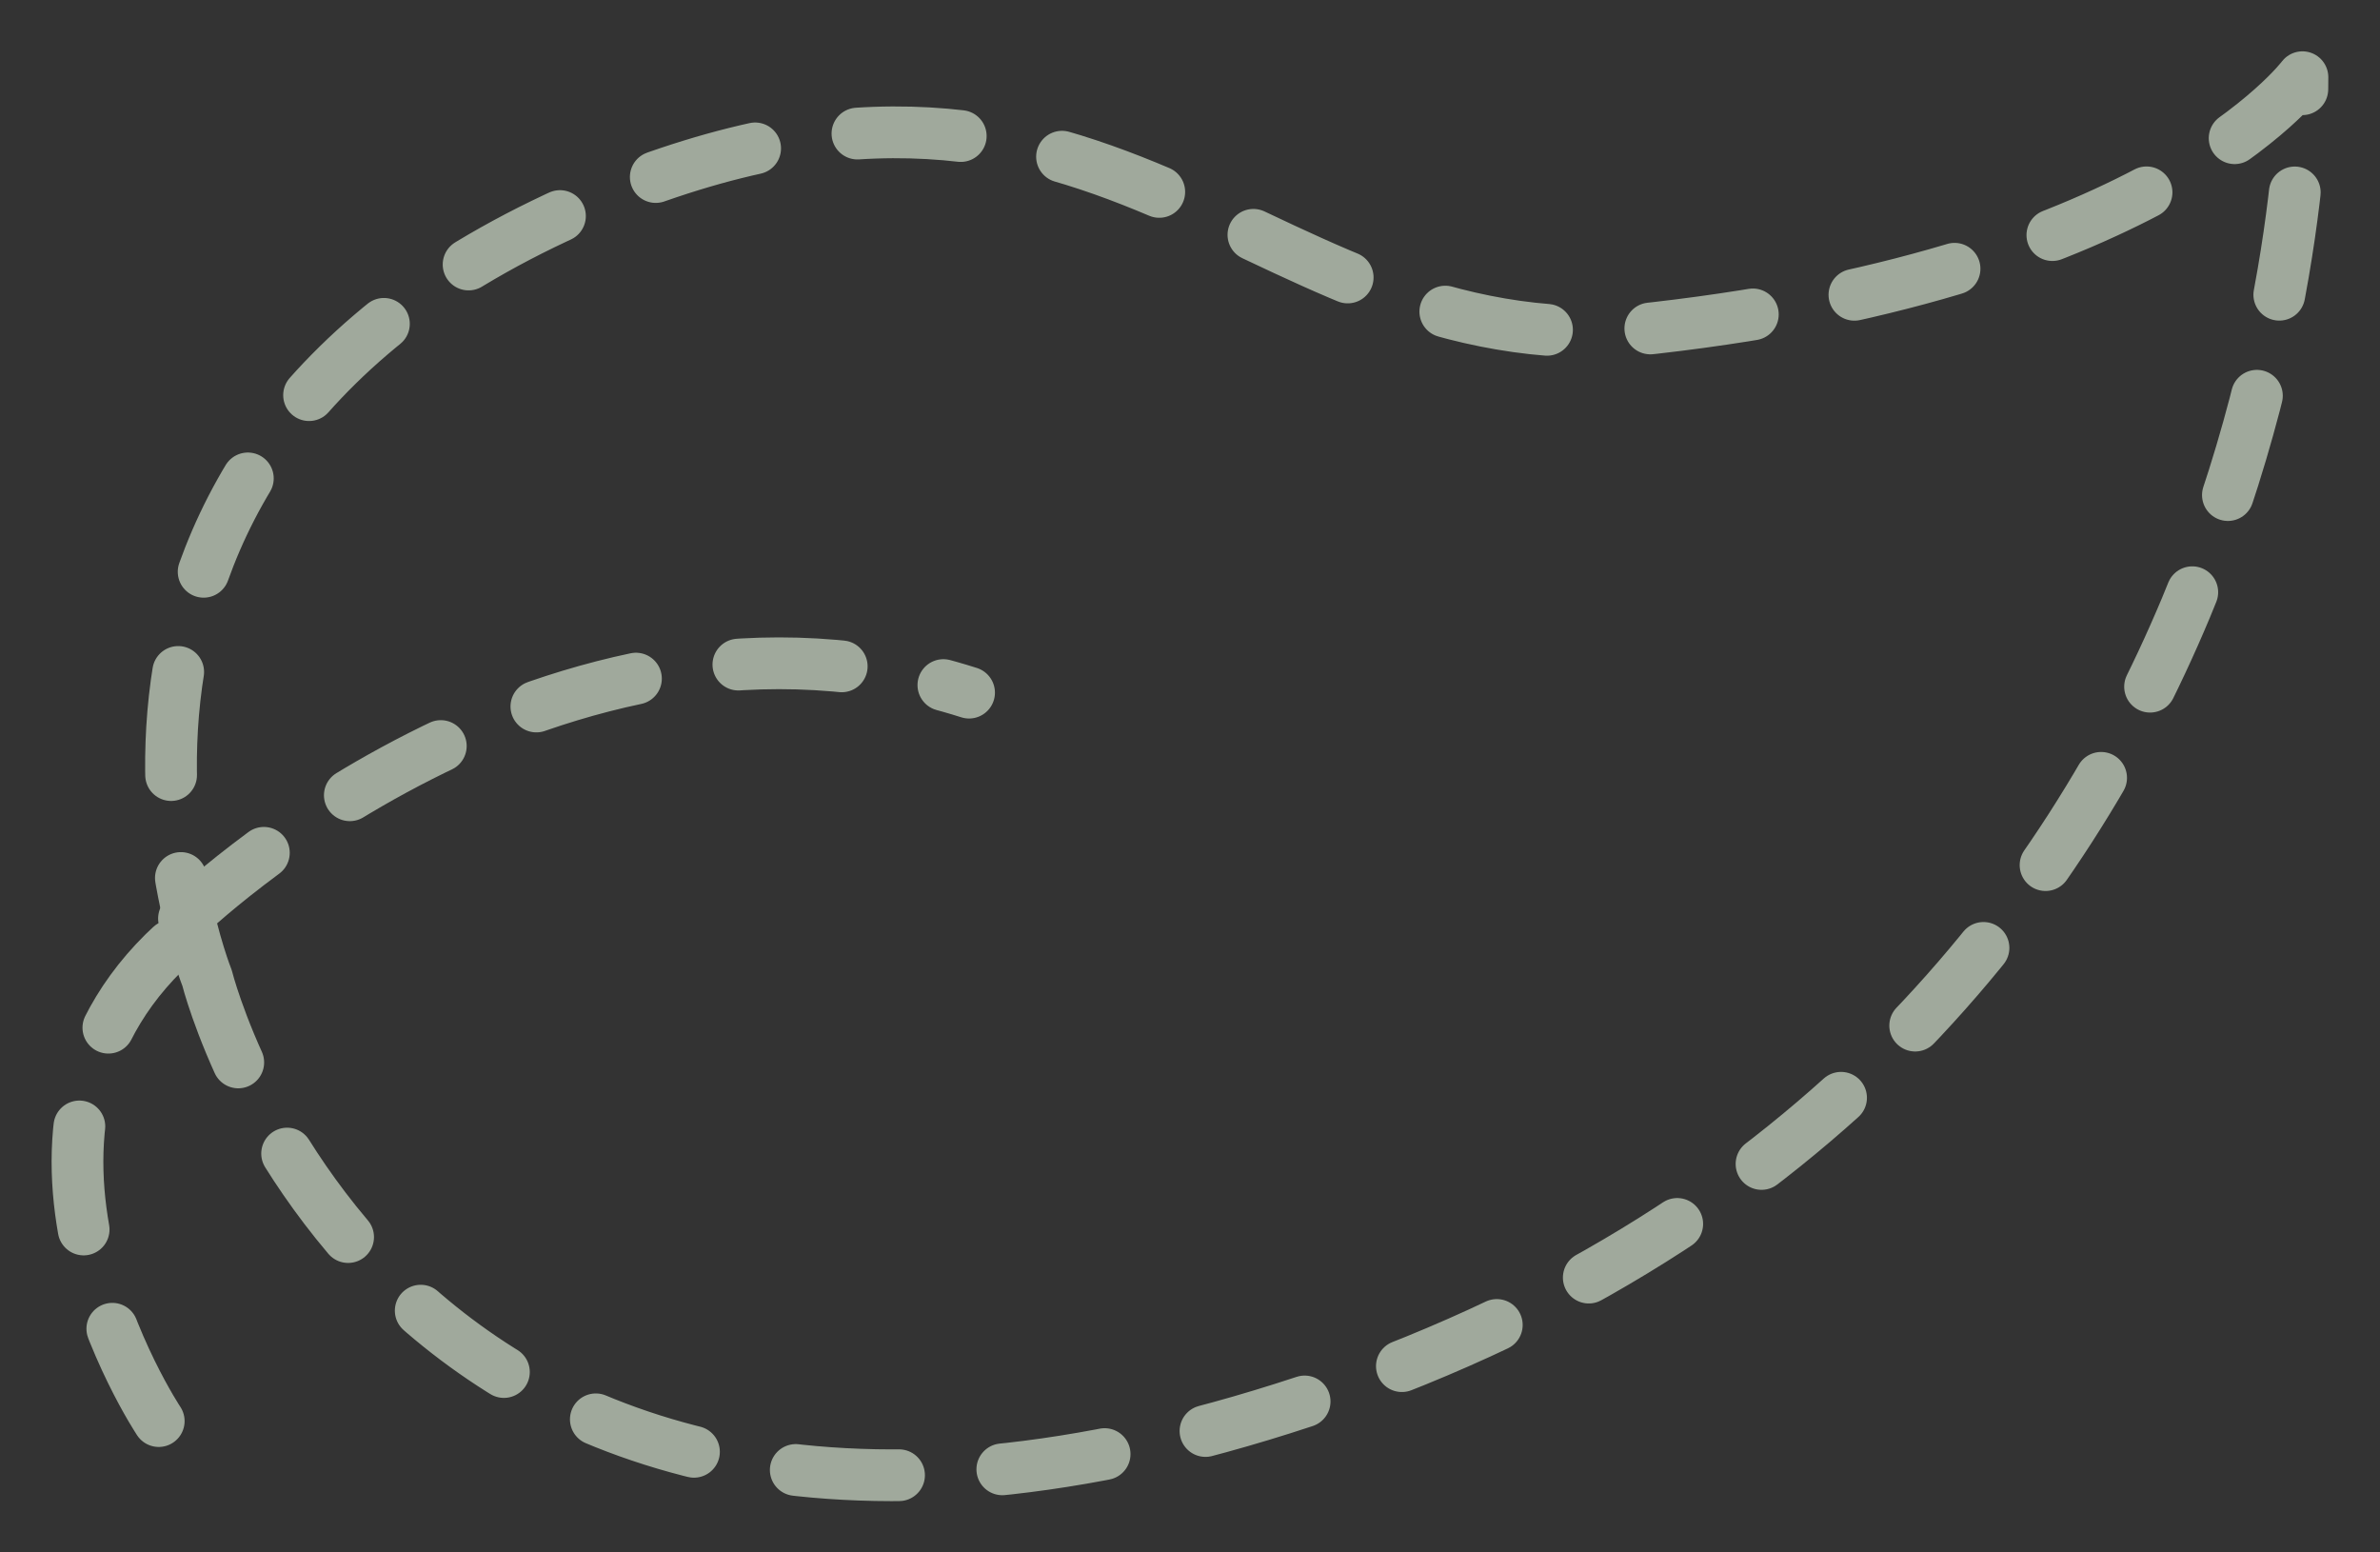 <svg xmlns="http://www.w3.org/2000/svg" xmlns:xlink="http://www.w3.org/1999/xlink" width="46" height="30" viewBox="0 0 46 30">
  <rect x="0" y="0" width="46" height="30" fill="#333333" stroke="none"/>
  <defs>
    <clipPath id="clip-path">
      <rect id="사각형_24006" data-name="사각형 24006" width="46" height="30" fill="none" stroke="#e9f9e3" stroke-width="1" stroke-dasharray="2"/>
    </clipPath>
  </defs>
  <g id="그룹_112" data-name="그룹 112" transform="translate(0 0)" opacity="0.6">
    <g id="그룹_111" data-name="그룹 111" transform="translate(0 0)" clip-path="url(#clip-path)">
      <path id="패스_4825" data-name="패스 4825" d="M4.006,18.907S-.082,8.733,11.546,3.866C21.7-.385,24.315,7.22,31.979,6.347,41.718,5.238,44.505,1.5,44.505,1.5s.281,18.875-18.879,25.454C7.566,33.155,4.006,18.907,4.006,18.907Z" transform="translate(-0.004 -0.008)" fill="none" stroke="#e9f9e3" stroke-linecap="round" stroke-linejoin="round" stroke-width="1" stroke-dasharray="2"/>
      <path id="패스_4826" data-name="패스 4826" d="M3.07,27.565s-3.834-5.756.479-9.4" transform="translate(-0.002 -0.103)" fill="none" stroke="#e9f9e3" stroke-linecap="round" stroke-linejoin="round" stroke-width="1" stroke-dasharray="2"/>
      <path id="패스_4827" data-name="패스 4827" d="M3.56,17.823S10.7,10.9,18.734,13.458" transform="translate(-0.004 -0.073)" fill="none" stroke="#e9f9e3" stroke-linecap="round" stroke-linejoin="round" stroke-width="1" stroke-dasharray="2"/>
    </g>
  </g>
</svg>
